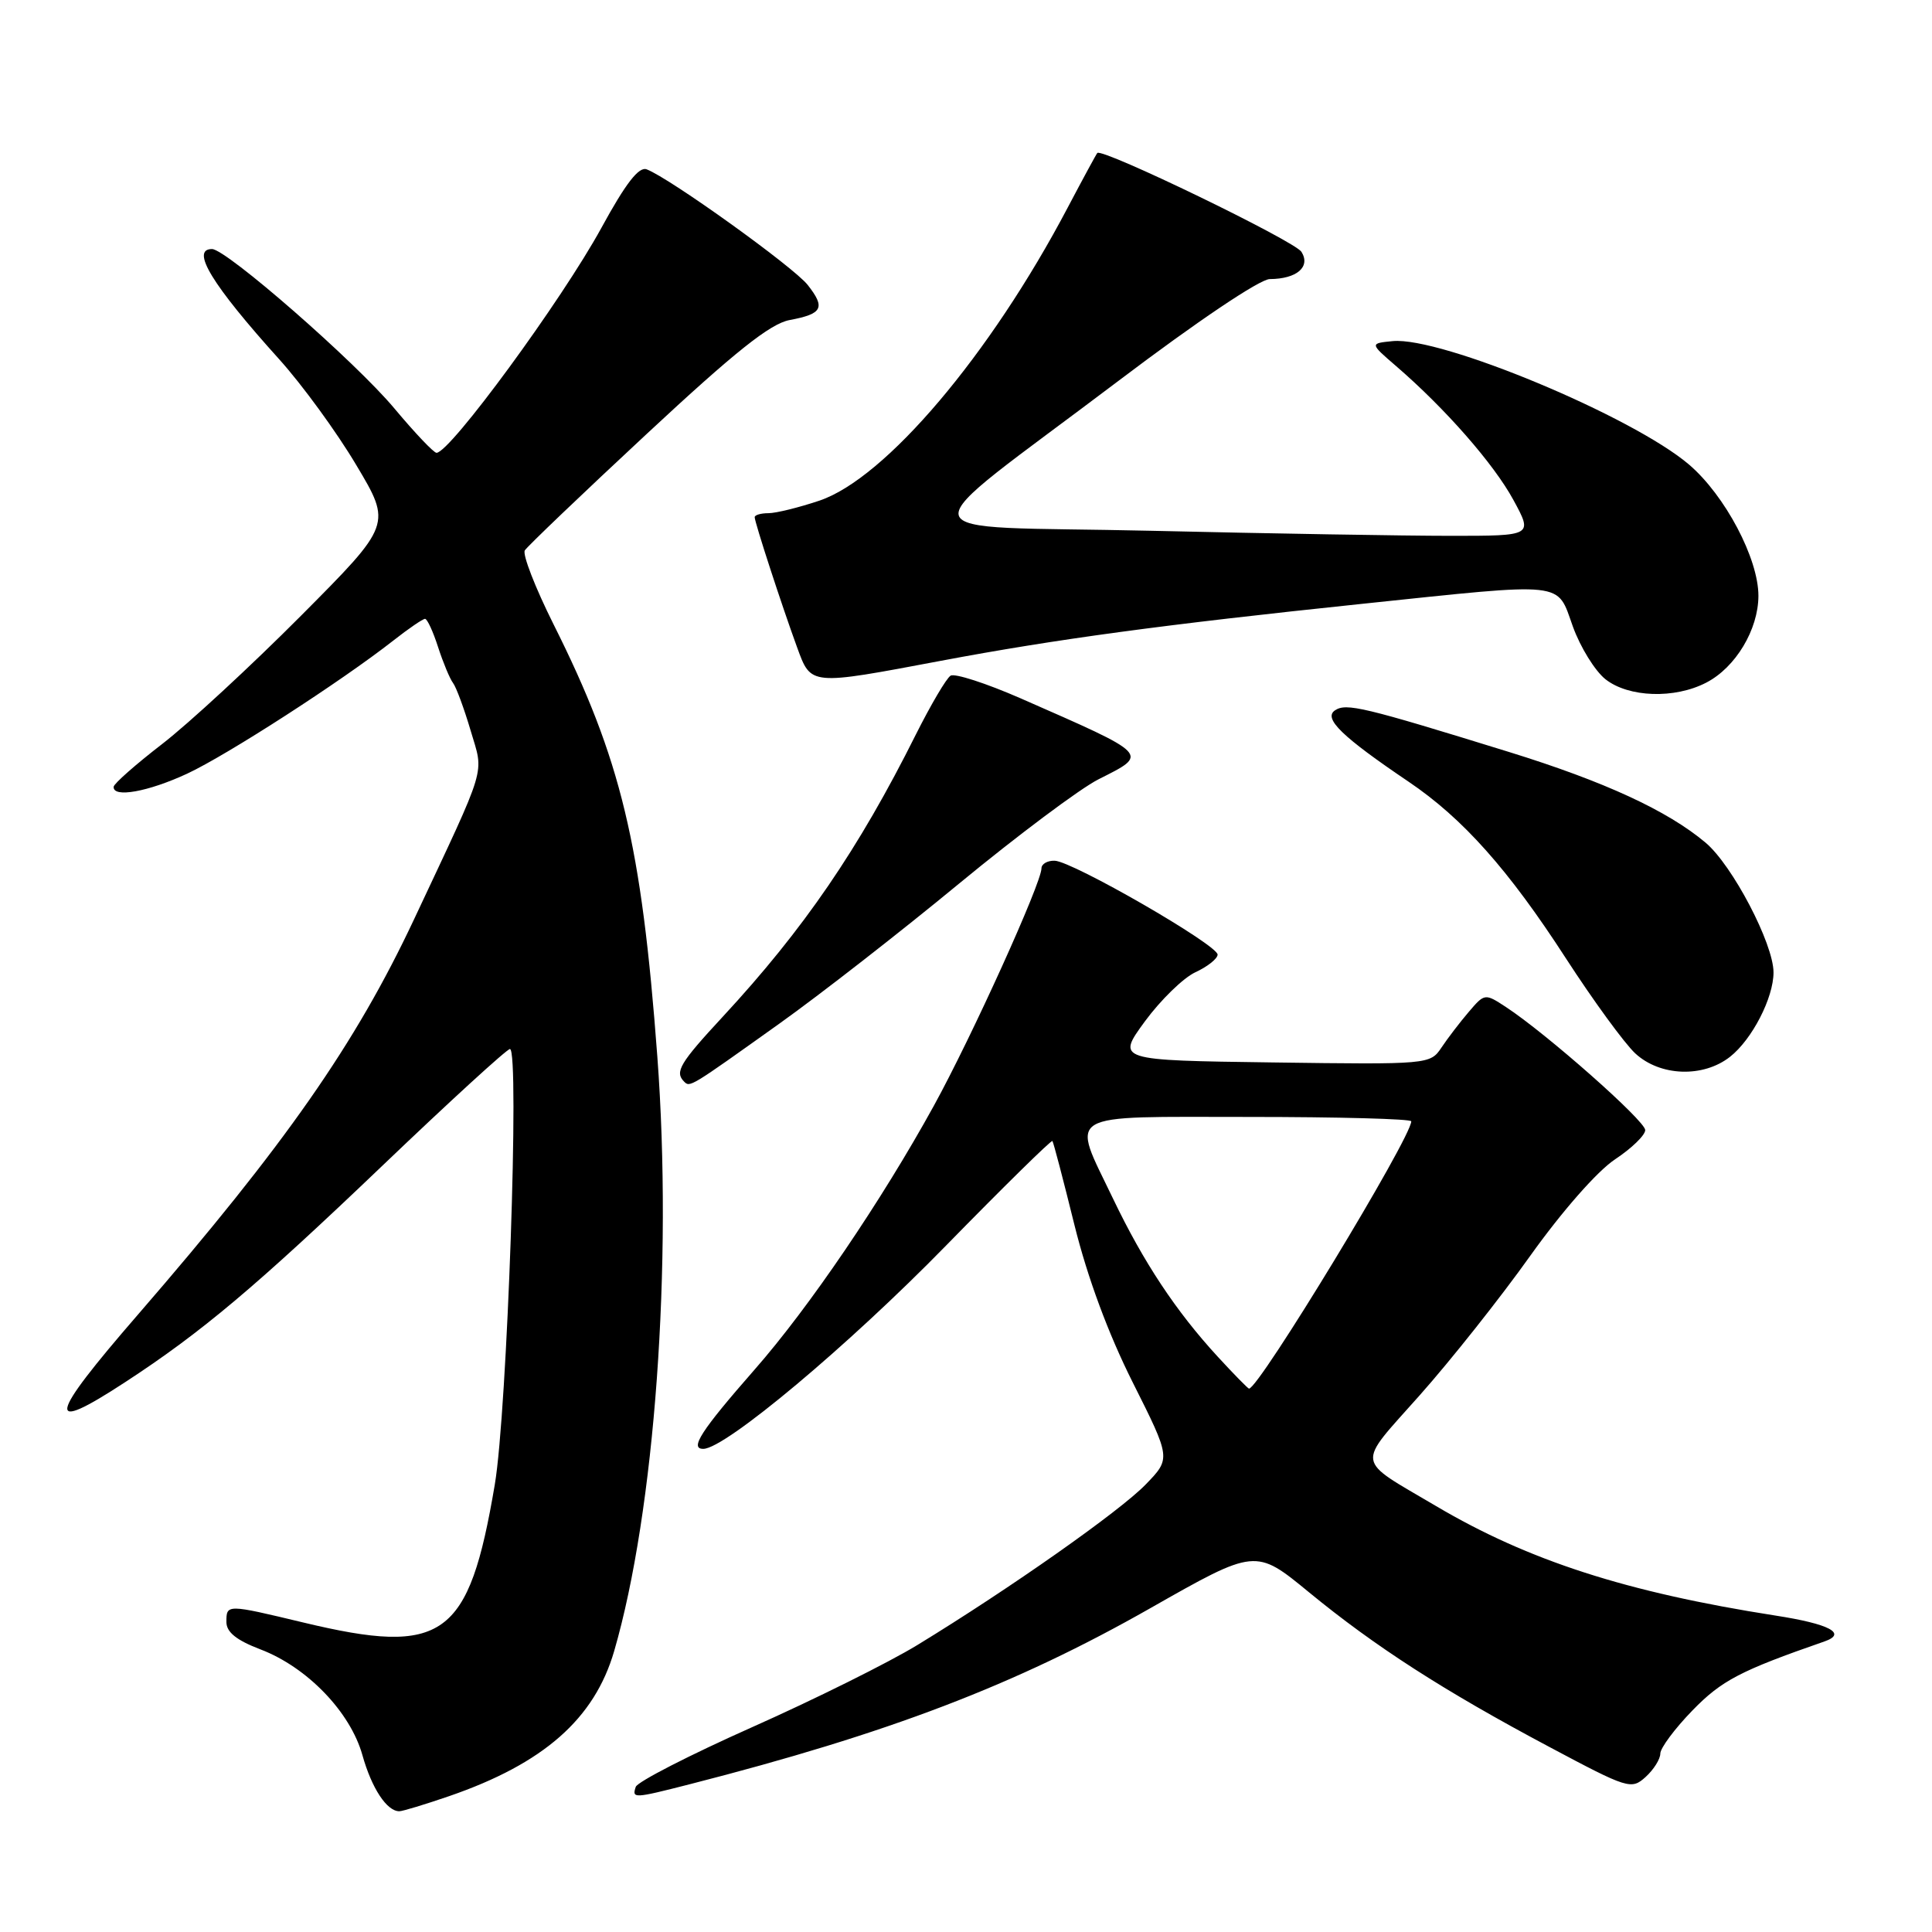 <?xml version="1.0" encoding="UTF-8" standalone="no"?>
<!DOCTYPE svg PUBLIC "-//W3C//DTD SVG 1.1//EN" "http://www.w3.org/Graphics/SVG/1.1/DTD/svg11.dtd" >
<svg xmlns="http://www.w3.org/2000/svg" xmlns:xlink="http://www.w3.org/1999/xlink" version="1.1" viewBox="0 0 256 256">
 <g >
 <path fill="currentColor"
d=" M 59.51 238.00 C 72.02 233.69 78.76 227.77 81.38 218.78 C 86.77 200.21 89.15 167.49 87.10 140.00 C 85.00 111.81 82.30 100.60 73.34 82.71 C 70.92 77.87 69.21 73.47 69.54 72.93 C 69.87 72.40 77.14 65.45 85.69 57.50 C 97.41 46.59 102.06 42.89 104.62 42.41 C 109.00 41.59 109.41 40.79 107.02 37.75 C 105.15 35.38 88.78 23.62 85.69 22.44 C 84.65 22.04 82.91 24.29 79.69 30.19 C 74.42 39.82 59.63 60.00 57.84 60.00 C 57.47 60.00 54.96 57.35 52.25 54.11 C 47.11 47.96 29.99 33.00 28.09 33.00 C 25.21 33.00 28.08 37.72 37.00 47.61 C 40.02 50.96 44.62 57.26 47.20 61.61 C 51.91 69.50 51.91 69.50 39.88 81.59 C 33.26 88.24 24.98 95.89 21.48 98.59 C 17.98 101.29 15.09 103.84 15.06 104.25 C 14.94 105.76 19.63 104.92 24.81 102.51 C 30.09 100.05 45.23 90.28 52.14 84.86 C 54.15 83.28 56.03 82.00 56.32 82.00 C 56.61 82.00 57.39 83.69 58.05 85.75 C 58.72 87.81 59.61 89.95 60.03 90.50 C 60.45 91.05 61.50 93.89 62.36 96.80 C 64.12 102.79 64.71 100.84 54.87 121.80 C 47.10 138.34 37.81 151.64 18.27 174.20 C 6.30 188.01 5.90 190.13 16.59 183.14 C 26.68 176.56 33.93 170.46 50.67 154.46 C 59.56 145.96 67.17 139.00 67.57 139.00 C 68.87 139.00 67.21 187.02 65.56 196.73 C 62.12 217.06 58.79 219.45 40.19 214.99 C 30.01 212.55 30.00 212.55 30.00 214.92 C 30.00 216.27 31.33 217.34 34.53 218.56 C 40.71 220.92 46.42 226.85 48.02 232.56 C 49.25 236.95 51.25 240.00 52.91 240.00 C 53.34 240.00 56.31 239.10 59.51 238.00 Z  M 91.36 236.43 C 117.79 229.67 134.53 223.27 152.43 213.09 C 166.37 205.17 166.37 205.17 173.43 210.97 C 182.18 218.16 191.29 224.03 205.30 231.48 C 215.72 237.03 216.16 237.17 218.05 235.46 C 219.12 234.49 220.00 233.09 220.00 232.36 C 220.00 231.63 221.91 229.06 224.25 226.65 C 228.12 222.67 230.58 221.38 241.75 217.50 C 244.80 216.44 242.42 215.18 235.25 214.07 C 215.55 210.99 202.54 206.80 190.30 199.57 C 179.45 193.16 179.64 194.43 188.11 184.89 C 192.21 180.28 198.82 171.95 202.78 166.38 C 207.01 160.46 211.66 155.17 214.00 153.62 C 216.20 152.16 218.00 150.42 218.00 149.74 C 217.99 148.51 204.92 136.96 199.55 133.44 C 196.76 131.61 196.72 131.62 194.62 134.08 C 193.45 135.45 191.82 137.58 191.00 138.81 C 189.51 141.04 189.30 141.06 168.71 140.78 C 147.93 140.50 147.93 140.50 151.71 135.33 C 153.80 132.49 156.80 129.57 158.39 128.83 C 159.98 128.10 161.31 127.05 161.34 126.50 C 161.41 125.24 142.12 114.12 139.75 114.05 C 138.79 114.02 138.00 114.48 138.00 115.06 C 138.00 117.01 128.75 137.41 123.75 146.50 C 116.80 159.13 107.19 173.28 99.97 181.50 C 92.88 189.59 91.32 192.01 93.21 191.98 C 96.14 191.93 112.40 178.31 125.35 165.05 C 132.98 157.25 139.32 151.02 139.45 151.19 C 139.59 151.36 140.90 156.37 142.37 162.32 C 144.10 169.29 146.84 176.70 150.10 183.19 C 155.15 193.25 155.15 193.25 151.82 196.69 C 148.40 200.23 133.80 210.50 121.58 217.96 C 117.77 220.29 107.91 225.19 99.66 228.86 C 91.40 232.54 84.47 236.09 84.24 236.77 C 83.72 238.33 83.96 238.32 91.36 236.43 Z  M 103.25 135.65 C 108.61 131.83 119.33 123.48 127.06 117.10 C 134.80 110.72 143.12 104.49 145.56 103.26 C 152.28 99.87 152.52 100.12 135.23 92.53 C 130.68 90.54 126.51 89.19 125.96 89.53 C 125.40 89.87 123.34 93.38 121.36 97.32 C 113.78 112.50 106.49 123.15 95.77 134.72 C 90.08 140.86 89.38 142.04 90.64 143.31 C 91.43 144.10 91.35 144.14 103.25 135.65 Z  M 229.24 140.03 C 232.16 137.73 235.00 132.22 235.00 128.85 C 235.00 125.05 229.55 114.64 225.99 111.65 C 220.95 107.41 212.60 103.56 199.98 99.65 C 180.62 93.66 178.40 93.13 176.90 94.12 C 175.30 95.18 177.81 97.61 186.63 103.57 C 193.84 108.44 199.88 115.22 207.50 127.00 C 211.12 132.59 215.25 138.25 216.68 139.58 C 219.97 142.63 225.68 142.83 229.24 140.03 Z  M 226.09 90.45 C 229.98 88.44 232.99 83.42 233.00 78.95 C 233.00 74.01 228.59 65.66 223.82 61.57 C 216.34 55.18 190.91 44.58 184.54 45.20 C 181.50 45.50 181.50 45.50 184.98 48.50 C 191.50 54.12 197.93 61.46 200.53 66.24 C 203.12 71.00 203.12 71.00 192.23 71.00 C 186.23 71.00 168.34 70.70 152.48 70.33 C 118.97 69.56 119.52 72.16 148.25 50.43 C 158.68 42.54 166.94 36.99 168.25 36.98 C 171.84 36.96 173.69 35.36 172.45 33.37 C 171.55 31.93 146.07 19.59 145.40 20.27 C 145.28 20.39 143.51 23.65 141.48 27.50 C 131.20 47.03 117.33 63.39 108.57 66.34 C 105.86 67.25 102.82 68.00 101.82 68.00 C 100.82 68.00 100.00 68.24 100.00 68.53 C 100.00 69.21 103.58 80.20 105.61 85.75 C 107.49 90.88 107.20 90.85 124.73 87.55 C 139.87 84.70 154.11 82.77 180.50 80.01 C 207.82 77.15 206.24 76.98 208.41 83.01 C 209.40 85.76 211.35 88.91 212.74 90.01 C 215.81 92.42 221.89 92.63 226.09 90.45 Z  M 161.34 179.75 C 155.84 173.77 151.52 167.26 147.48 158.82 C 141.91 147.19 140.56 148.00 165.50 148.00 C 177.32 148.00 187.00 148.26 187.00 148.58 C 187.00 150.74 166.82 184.00 165.50 184.00 C 165.37 184.00 163.49 182.09 161.34 179.75 Z "/>
</g>
</svg>